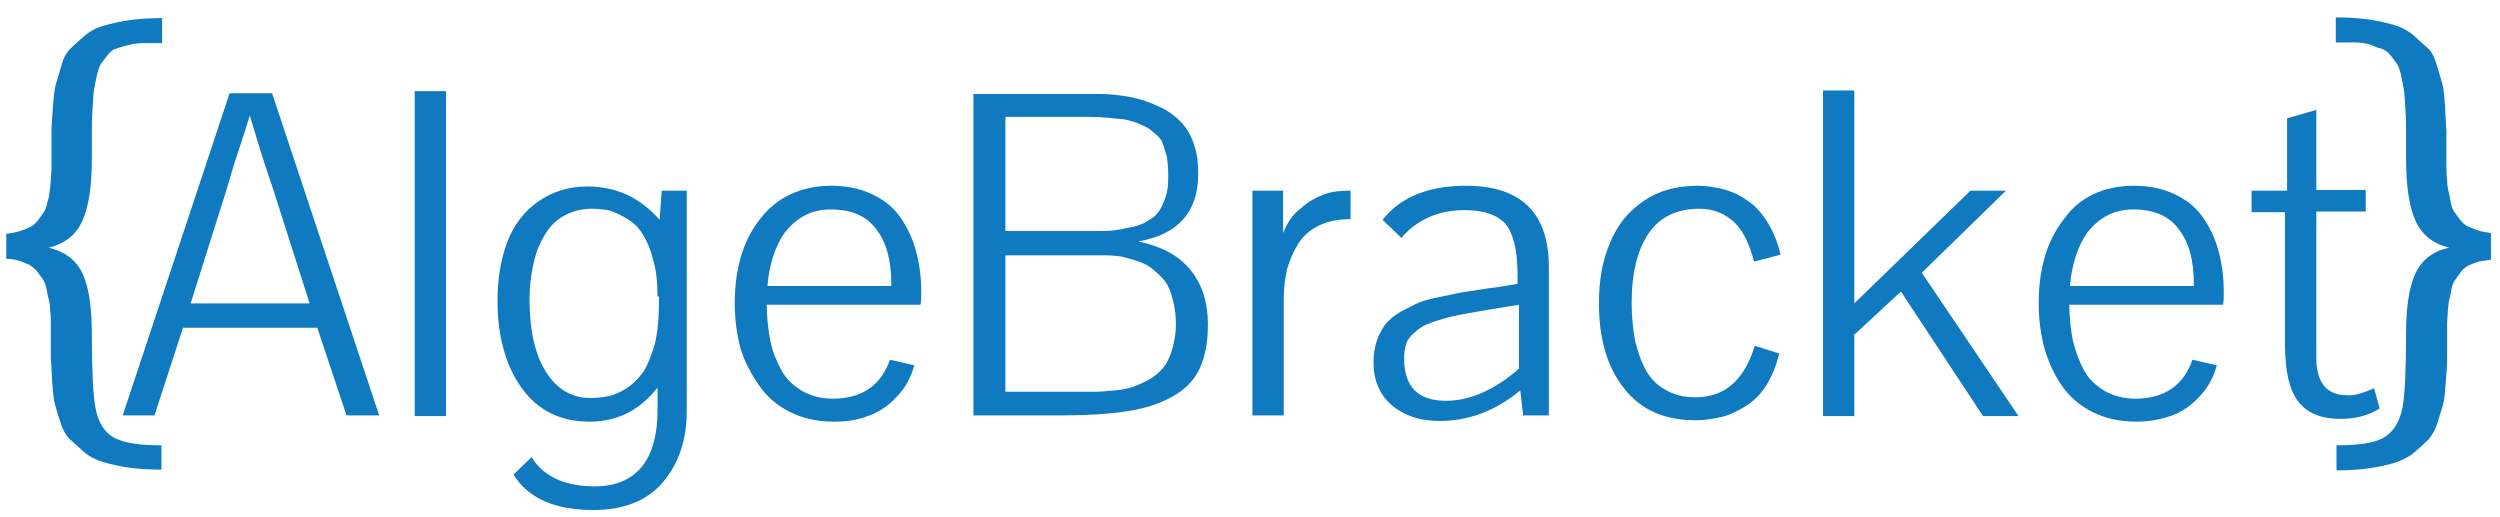 <?xml version="1.0" encoding="utf-8"?>
<!-- Generator: Adobe Illustrator 18.0.0, SVG Export Plug-In . SVG Version: 6.00 Build 0)  -->
<!DOCTYPE svg PUBLIC "-//W3C//DTD SVG 1.1//EN" "http://www.w3.org/Graphics/SVG/1.1/DTD/svg11.dtd">
<svg version="1.1" id="Layer_1" xmlns="http://www.w3.org/2000/svg" xmlns:xlink="http://www.w3.org/1999/xlink" x="0px" y="0px"
	 viewBox="0 0 359.3 74.3" enable-background="new 0 0 359.3 74.3" xml:space="preserve">
<g>
	<path fill="#0F7AC0" d="M17.6,59.8L33,13.4h6.1l15.4,46.3h-4.7l-4.2-12.6H26.3l-4.1,12.6H17.6z M35.9,16.6c-0.3,1-0.8,2.6-1.6,5
		s-1.3,4.1-1.6,5.2l-5.3,16.8h17.1l-5.4-16.9C37.8,23,36.8,19.6,35.9,16.6z"/>
	<path fill="#0F7AC0" d="M59.6,59.8V13.1h4.5v46.7H59.6z"/>
	<path fill="#0F7AC0" d="M85.3,73.3c-5.6,0-9.4-1.7-11.5-5.1l2.6-2.5c1.7,2.8,4.8,4.2,9.1,4.2c3,0,5.3-1,6.8-2.9
		c1.5-1.9,2.2-4.6,2.2-8.1v-3.2c-2.5,3.2-5.7,4.9-9.8,4.9c-4.1,0-7.4-1.6-9.7-4.8c-2.3-3.2-3.5-7.4-3.5-12.6c0-3.2,0.5-6,1.4-8.4
		s2.4-4.4,4.4-5.8c2-1.4,4.3-2.2,7.1-2.2c4.2,0,7.6,1.6,10.4,4.8l0.3-4.2h3.6v31.7c0,4.2-1.2,7.6-3.5,10.3
		C92.9,72,89.6,73.3,85.3,73.3z M94.5,42.6c0-2.1-0.2-3.9-0.7-5.5c-0.4-1.6-1-2.8-1.6-3.7c-0.6-0.9-1.4-1.6-2.3-2.1
		c-0.9-0.5-1.7-0.9-2.5-1.1C86.6,30.1,85.8,30,85,30c-1.5,0-2.9,0.4-4.1,1.1c-1.2,0.7-2.1,1.7-2.8,3c-0.7,1.2-1.2,2.6-1.5,4.1
		c-0.3,1.5-0.5,3.1-0.5,4.8c0,4.5,0.8,8,2.4,10.5c1.6,2.5,3.7,3.7,6.4,3.7c0.9,0,1.8-0.1,2.7-0.3c0.8-0.2,1.7-0.6,2.6-1.2
		c0.9-0.6,1.6-1.4,2.3-2.3c0.6-1,1.1-2.3,1.6-3.9c0.4-1.7,0.6-3.6,0.6-5.8V42.6z"/>
	<path fill="#0F7AC0" d="M119.5,26.7c2.2,0,4.1,0.4,5.8,1.2c1.7,0.8,3,1.8,4,3.2c1,1.4,1.8,3,2.3,4.8c0.5,1.8,0.8,3.8,0.8,6
		c0,0.7,0,1.4-0.1,1.9h-22.1c0,1.8,0.2,3.5,0.5,5.1s0.9,3,1.6,4.3c0.7,1.3,1.7,2.2,3,3c1.3,0.7,2.7,1.1,4.4,1.1
		c2.1,0,3.9-0.5,5.3-1.5c1.4-1,2.3-2.4,2.9-4.1l3.5,0.8c-0.5,1.8-1.3,3.3-2.6,4.6c-1.2,1.3-2.6,2.2-4.1,2.7
		c-1.5,0.6-3.1,0.8-4.8,0.8h-0.1c-2.4,0-4.5-0.5-6.3-1.4c-1.8-0.9-3.3-2.2-4.4-3.8S107,52,106.4,50c-0.5-2-0.8-4.1-0.8-6.4
		c0-5,1.2-9.1,3.7-12.2C111.7,28.3,115.2,26.7,119.5,26.7z M128.1,40.9c0-3.5-0.7-6.1-2.2-8c-1.4-1.9-3.6-2.8-6.5-2.8
		c-1.4,0-2.7,0.3-3.8,0.9c-1.1,0.6-2,1.4-2.8,2.4c-0.7,1-1.3,2.2-1.7,3.5c-0.4,1.3-0.7,2.7-0.8,4.2H128.1z"/>
	<path fill="#0F7AC0" d="M139.9,59.8V13.5h13.9c1.5,0,2.8,0,4,0c1.2,0,2.5,0.1,3.8,0.3c1.3,0.2,2.5,0.5,3.5,0.9c1,0.4,2,0.8,2.9,1.4
		c0.9,0.6,1.7,1.3,2.3,2.1s1.1,1.8,1.4,2.9c0.4,1.2,0.5,2.4,0.5,3.9c0,5.5-2.9,8.7-8.6,9.7c3.3,0.7,5.8,2,7.5,4.1
		c1.7,2.1,2.5,4.7,2.5,7.8c0,2.6-0.4,4.7-1.2,6.4c-0.8,1.7-2.1,3-3.9,4c-1.8,1-3.9,1.7-6.5,2.1s-5.7,0.6-9.4,0.6H139.9z M144.5,16.8
		v16.4h7.2c1.3,0,2.3,0,3.2,0s1.8,0,2.8,0c1,0,1.8,0,2.5-0.1c0.6-0.1,1.3-0.2,2.1-0.4c0.7-0.1,1.3-0.3,1.8-0.5
		c0.5-0.2,0.9-0.5,1.4-0.8c0.5-0.3,0.8-0.7,1.1-1.1c0.3-0.4,0.5-0.9,0.7-1.4c0.2-0.5,0.4-1.1,0.5-1.8s0.1-1.4,0.1-2.2
		c0-0.9-0.1-1.7-0.2-2.4c-0.2-0.7-0.4-1.3-0.6-1.9s-0.6-1-1.1-1.4s-0.9-0.8-1.4-1s-1-0.5-1.7-0.7c-0.7-0.2-1.3-0.4-1.9-0.4
		s-1.3-0.2-2.2-0.2c-0.9-0.1-1.6-0.1-2.3-0.1c-0.6,0-1.5,0-2.5,0H144.5z M144.5,36.8v19.5h9.9c1.2,0,2.2,0,3,0
		c0.8,0,1.8-0.1,2.9-0.2c1.1-0.1,2-0.3,2.8-0.6c0.7-0.3,1.5-0.6,2.3-1.1c0.8-0.5,1.4-1.1,1.9-1.7c0.5-0.7,0.9-1.5,1.2-2.6
		s0.5-2.2,0.5-3.5c0-1.1-0.1-2-0.3-2.9c-0.2-0.9-0.4-1.6-0.7-2.3c-0.3-0.7-0.7-1.2-1.2-1.7c-0.5-0.5-1-0.9-1.5-1.3s-1.1-0.6-1.9-0.9
		s-1.5-0.4-2.1-0.6c-0.6-0.1-1.4-0.2-2.4-0.2s-1.8,0-2.5,0c-0.7,0-1.6,0-2.7,0H144.5z"/>
	<path fill="#0F7AC0" d="M184.4,27.4v6.1c0.6-1.5,1.4-2.7,2.6-3.6c1.1-1,2.3-1.6,3.4-2s2.4-0.5,3.7-0.5v4.1c-1.8,0-3.3,0.3-4.5,0.9
		c-1.3,0.6-2.3,1.5-3,2.6c-0.7,1.1-1.2,2.3-1.6,3.6c-0.3,1.3-0.5,2.7-0.5,4.3v16.8H180V27.4H184.4z"/>
	<path fill="#0F7AC0" d="M218.5,56.1c-3.6,3-7.5,4.4-11.6,4.4c-2.7,0-5-0.7-6.8-2.2c-1.8-1.5-2.7-3.6-2.7-6.3c0-1.1,0.2-2.2,0.5-3.1
		c0.3-0.9,0.8-1.7,1.2-2.3c0.5-0.6,1.2-1.2,2.2-1.8c1-0.5,1.9-1,2.6-1.3c0.7-0.3,1.9-0.6,3.4-0.9c1.5-0.3,2.7-0.6,3.6-0.7
		s2.3-0.4,4.1-0.6l3.1-0.5v-1.3c0-3.5-0.6-5.9-1.7-7.3c-1.2-1.3-3.1-2-5.9-2c-1.8,0-3.5,0.3-5.1,1c-1.6,0.7-2.9,1.7-4,3
		c0,0-0.9-0.9-2.7-2.6c2.6-3.3,6.6-4.9,12-4.9c7.9,0,11.9,3.9,11.9,11.7v21.3h-3.7L218.5,56.1z M218.3,43.8l-3.1,0.5
		c-1.7,0.3-3,0.5-4.1,0.7c-1.1,0.2-2.2,0.4-3.3,0.7c-1.1,0.3-2,0.6-2.7,0.9c-0.7,0.3-1.3,0.7-1.8,1.2c-0.6,0.5-1,1-1.2,1.6
		s-0.3,1.3-0.3,2.1c0,4.1,2,6.1,6,6.1c3.4,0,6.9-1.5,10.5-4.6V43.8z"/>
	<path fill="#0F7AC0" d="M229.8,43.6c0-3.3,0.5-6.2,1.6-8.7c1-2.5,2.6-4.5,4.8-6c2.2-1.5,4.7-2.2,7.8-2.2c1.3,0,2.5,0.2,3.7,0.5
		c1.1,0.3,2.3,0.8,3.4,1.6c1.1,0.7,2,1.7,2.9,3.1c0.8,1.3,1.5,2.9,1.9,4.7l-3.8,1c-0.7-2.6-1.6-4.5-2.9-5.7c-1.3-1.2-2.9-1.9-5-1.9
		c-3.2,0-5.7,1.2-7.3,3.6c-1.6,2.4-2.4,5.7-2.4,9.9c0,2,0.2,3.9,0.5,5.5c0.4,1.6,0.9,3.1,1.6,4.3c0.7,1.2,1.7,2.2,2.9,2.8
		c1.2,0.7,2.6,1,4.2,1c4.2,0,7-2.5,8.5-7.4l3.5,1.1c-0.4,1.7-1,3.2-1.8,4.5c-0.8,1.3-1.8,2.3-2.9,3c-1.1,0.7-2.3,1.3-3.5,1.6
		s-2.5,0.5-3.8,0.5c-4.5,0-7.9-1.5-10.3-4.6C231,52.8,229.8,48.7,229.8,43.6z"/>
	<path fill="#0F7AC0" d="M283.2,27.4h5.1l-12.1,11.8l13.9,20.6h-5.1l-11.8-17.9l-6.7,6.2v11.7h-4.5V13h4.5v30.6L283.2,27.4z"/>
	<path fill="#0F7AC0" d="M306.7,26.7c2.2,0,4.1,0.4,5.8,1.2c1.7,0.8,3,1.8,4,3.2c1,1.4,1.8,3,2.3,4.8c0.5,1.8,0.8,3.8,0.8,6
		c0,0.7,0,1.4-0.1,1.9h-22.1c0,1.8,0.2,3.5,0.5,5.1c0.4,1.6,0.9,3,1.6,4.3c0.7,1.3,1.7,2.2,3,3c1.3,0.7,2.7,1.1,4.4,1.1
		c2.1,0,3.9-0.5,5.3-1.5c1.4-1,2.3-2.4,2.9-4.1l3.5,0.8c-0.5,1.8-1.3,3.3-2.6,4.6c-1.2,1.3-2.6,2.2-4.1,2.7s-3.1,0.8-4.8,0.8h-0.1
		c-2.4,0-4.5-0.5-6.3-1.4c-1.8-0.9-3.3-2.2-4.4-3.8c-1.1-1.6-1.9-3.4-2.5-5.4c-0.5-2-0.8-4.1-0.8-6.4c0-5,1.2-9.1,3.7-12.2
		C298.9,28.3,302.4,26.7,306.7,26.7z M315.3,40.9c0-3.5-0.7-6.1-2.2-8c-1.4-1.9-3.6-2.8-6.5-2.8c-1.4,0-2.7,0.3-3.8,0.9
		c-1.1,0.6-2,1.4-2.8,2.4c-0.7,1-1.3,2.2-1.7,3.5c-0.4,1.3-0.7,2.7-0.8,4.2H315.3z"/>
	<path fill="#0F7AC0" d="M341.2,55.8l0.8,2.9c-1.6,1-3.4,1.5-5.6,1.5c-2.8,0-4.8-0.8-6.1-2.5c-1.3-1.7-1.9-4.4-1.9-8.2v-19h-4.8
		v-3.1h5.1V17l4.2-1.2v11.5h7.1v3.1h-7.1v21c0,3.6,1.5,5.4,4.4,5.4C338.3,56.9,339.6,56.5,341.2,55.8z"/>
</g>
<g>
	<path fill="#0F7AC0" d="M1,33.6c0.7-0.1,1.3-0.2,1.9-0.4c0.6-0.2,1.1-0.4,1.5-0.6c0.4-0.2,0.8-0.6,1.1-1c0.3-0.4,0.6-0.8,0.8-1.1
		c0.2-0.3,0.4-0.8,0.5-1.4C7,28.5,7.1,28,7.1,27.7c0.1-0.4,0.1-0.9,0.2-1.7c0-0.7,0.1-1.3,0.1-1.6c0-0.3,0-0.9,0-1.7
		c0-1.7,0-3,0-3.8c0-0.8,0.1-2,0.2-3.4c0.1-1.4,0.2-2.5,0.4-3.3c0.2-0.7,0.5-1.6,0.8-2.7C9.1,8.3,9.6,7.5,10.1,7
		c0.5-0.5,1.2-1.1,2-1.8c0.8-0.7,1.7-1.2,2.8-1.5c1-0.3,2.3-0.6,3.7-0.8s3-0.3,4.7-0.3v3.6c-1,0-1.9,0-2.7,0c-0.8,0-1.5,0.1-2.2,0.3
		S17.1,6.8,16.7,7c-0.5,0.1-0.9,0.5-1.3,1c-0.4,0.5-0.7,0.9-0.9,1.2c-0.2,0.3-0.4,0.9-0.6,1.7c-0.2,0.9-0.3,1.5-0.4,2.1
		c-0.1,0.5-0.1,1.4-0.2,2.7c-0.1,1.3-0.1,2.3-0.1,3.1c0,0.8,0,2,0,3.7c0,0.1,0,0.1,0,0.2c0,3.9-0.4,6.8-1.3,8.9
		c-0.9,2.1-2.5,3.4-4.9,4c2.4,0.6,4,1.8,4.9,3.8c0.9,2,1.3,4.9,1.3,8.6c0,5.4,0.2,8.9,0.5,10.5c0.4,2.3,1.4,3.8,2.9,4.5
		c1.4,0.7,3.6,1,6.6,1v3.5c-1.7,0-3.3-0.1-4.7-0.3c-1.4-0.2-2.7-0.5-3.7-0.8c-1-0.3-2-0.8-2.8-1.5c-0.8-0.7-1.4-1.3-2-1.8
		c-0.5-0.5-1-1.3-1.3-2.4c-0.4-1.1-0.6-1.9-0.8-2.6c-0.2-0.7-0.3-1.8-0.4-3.2c-0.1-1.4-0.1-2.5-0.2-3.3c0-0.8,0-2.1,0-3.7
		c0-0.8,0-1.4,0-1.7c0-0.3,0-0.9-0.1-1.6c0-0.7-0.1-1.3-0.2-1.6c-0.1-0.3-0.2-0.8-0.3-1.4c-0.1-0.6-0.3-1.1-0.5-1.4
		c-0.2-0.3-0.5-0.7-0.8-1.1c-0.3-0.4-0.7-0.7-1.1-1c-0.4-0.2-0.9-0.4-1.5-0.6c-0.6-0.2-1.2-0.3-1.9-0.3V33.6z"/>
</g>
<g>
	<path fill="#0F7AC0" d="M358.1,37.3c-0.7,0.1-1.3,0.2-1.9,0.3c-0.6,0.2-1.1,0.4-1.5,0.6c-0.4,0.2-0.8,0.5-1.1,1
		c-0.3,0.4-0.6,0.8-0.8,1.1c-0.2,0.3-0.4,0.8-0.5,1.4c-0.1,0.6-0.2,1.1-0.3,1.4c-0.1,0.3-0.1,0.9-0.2,1.6c0,0.7-0.1,1.3-0.1,1.6
		s0,0.9,0,1.7c0,1.7,0,2.9,0,3.7c0,0.8-0.1,1.9-0.2,3.3c-0.1,1.4-0.2,2.5-0.4,3.2c-0.2,0.7-0.5,1.6-0.8,2.6s-0.8,1.8-1.3,2.4
		c-0.5,0.5-1.2,1.1-2,1.8c-0.8,0.7-1.7,1.1-2.8,1.5c-1,0.3-2.3,0.6-3.7,0.8c-1.4,0.2-3,0.3-4.7,0.3V64c3.1,0,5.3-0.3,6.6-1
		c1.5-0.8,2.5-2.3,2.9-4.5c0.3-1.6,0.5-5.1,0.5-10.5c0-3.7,0.4-6.6,1.3-8.6c0.9-2,2.5-3.3,4.9-3.8c-2.4-0.6-4-1.9-4.9-4
		c-0.9-2.1-1.3-5-1.3-8.9c0,0,0-0.1,0-0.2c0-1.7,0-3,0-3.7c0-0.8,0-1.8-0.1-3.1c-0.1-1.3-0.1-2.2-0.2-2.7c-0.1-0.5-0.2-1.2-0.4-2.1
		c-0.2-0.9-0.4-1.4-0.6-1.7c-0.2-0.3-0.5-0.7-0.9-1.2c-0.4-0.5-0.8-0.8-1.3-1c-0.5-0.1-1-0.3-1.7-0.6c-0.7-0.2-1.4-0.3-2.2-0.3
		s-1.7,0-2.7,0V2.5c1.7,0,3.3,0.1,4.7,0.3s2.7,0.5,3.7,0.8c1,0.3,2,0.8,2.8,1.5c0.8,0.7,1.4,1.3,2,1.8s1,1.4,1.3,2.4s0.6,2,0.8,2.7
		c0.2,0.7,0.3,1.8,0.4,3.3c0.1,1.4,0.1,2.6,0.2,3.4c0,0.8,0,2.1,0,3.8c0,0.8,0,1.4,0,1.7c0,0.3,0,0.9,0.1,1.6c0,0.7,0.1,1.3,0.2,1.7
		s0.2,0.8,0.3,1.5c0.1,0.6,0.3,1.1,0.5,1.4c0.2,0.3,0.5,0.7,0.8,1.1s0.7,0.8,1.1,1c0.4,0.2,0.9,0.4,1.5,0.6c0.6,0.2,1.2,0.3,1.9,0.4
		V37.3z"/>
</g>
<g>
</g>
<g>
</g>
<g>
</g>
<g>
</g>
<g>
</g>
<g>
</g>
</svg>
